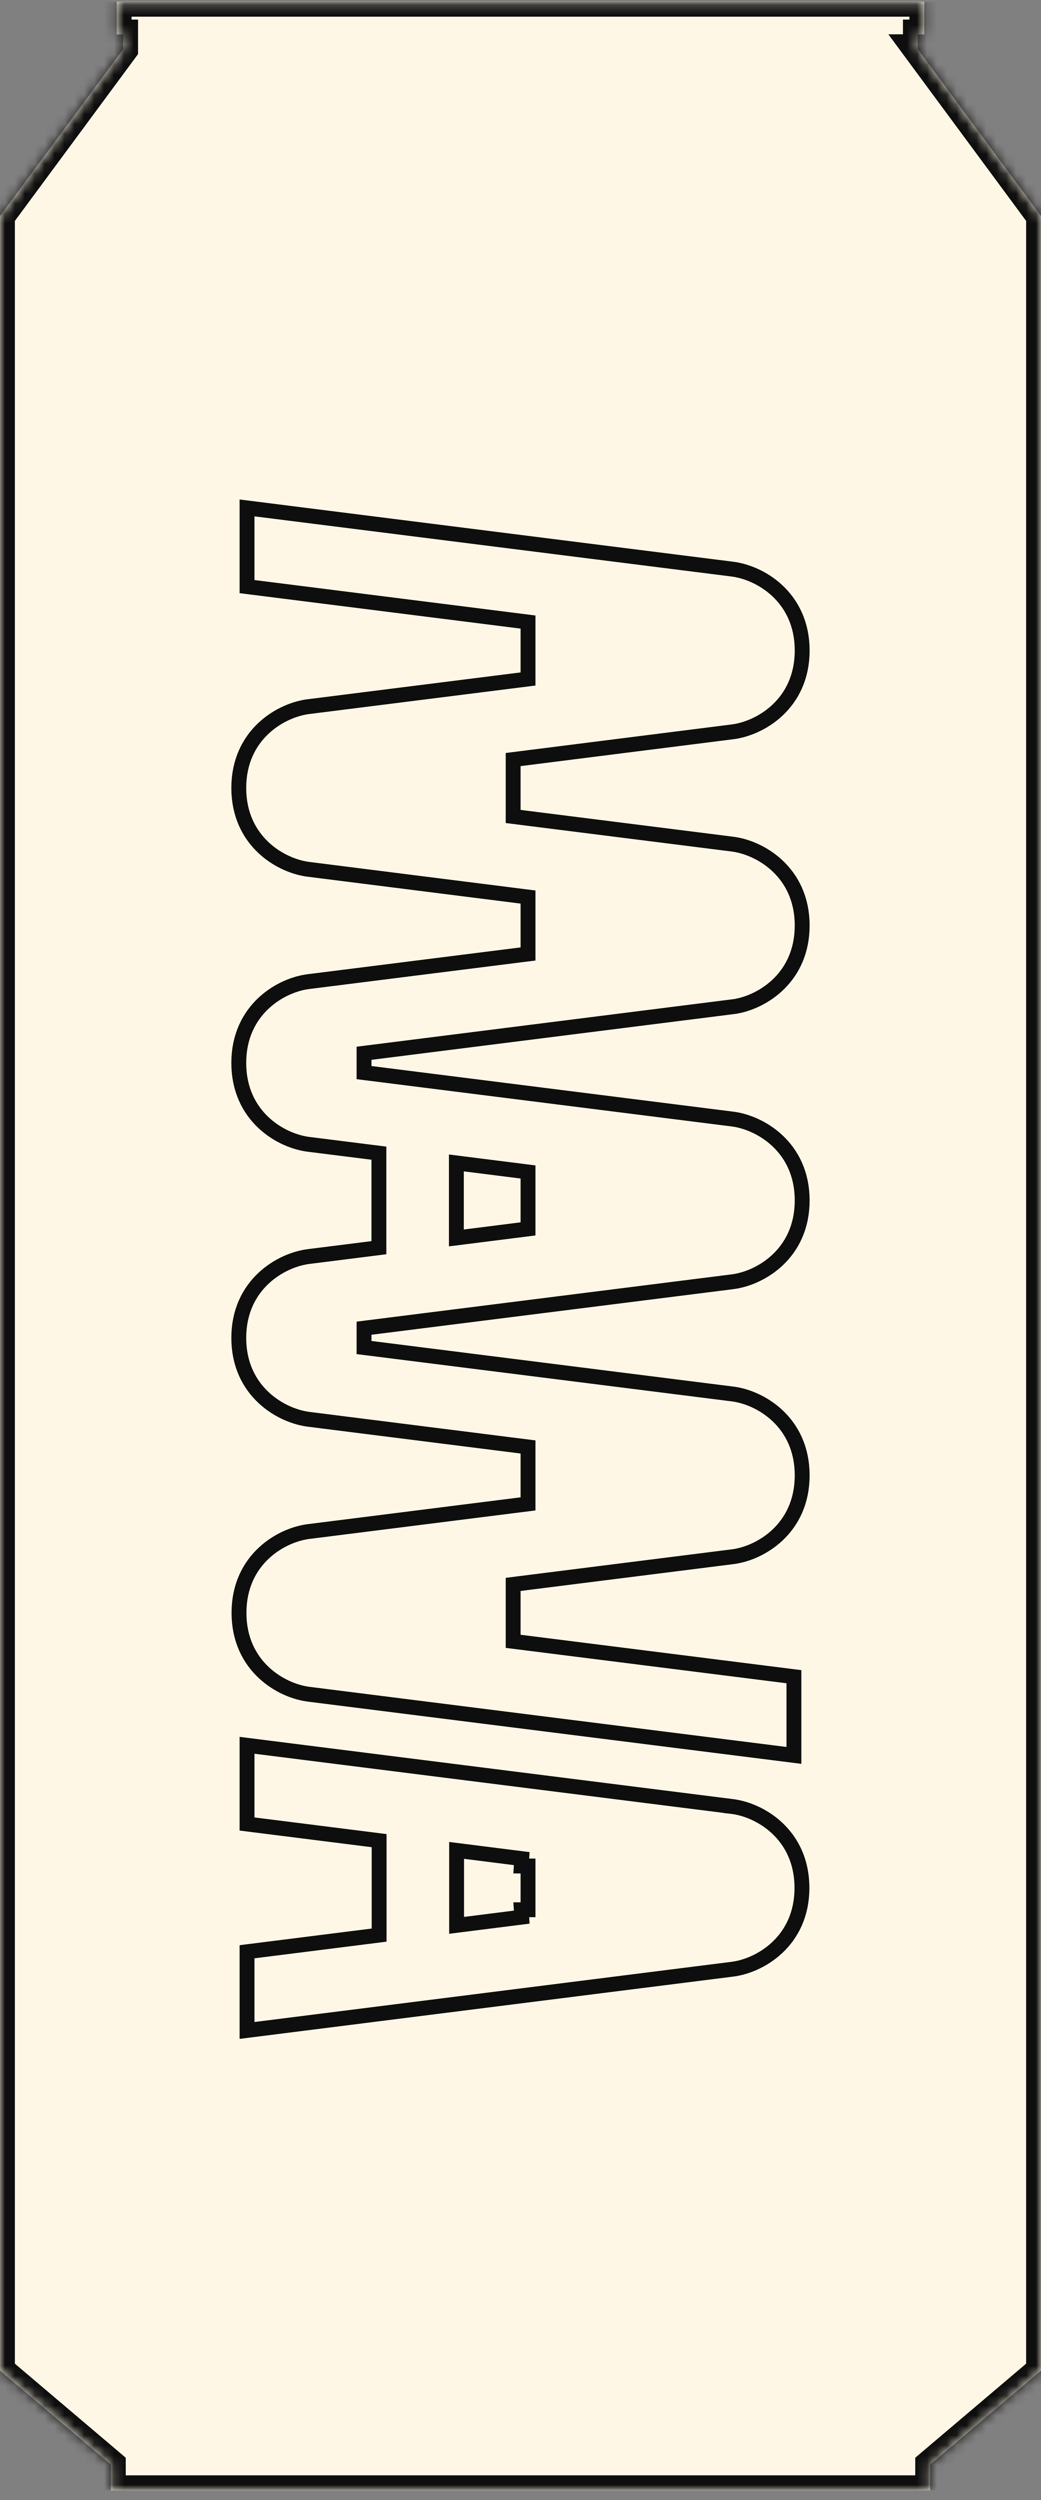<svg width="105" height="252" viewBox="0 0 105 252" fill="none" xmlns="http://www.w3.org/2000/svg">
<rect x="0" y="0" width="105" height="252" fill="#808080" stroke="none"/>
<g clip-path="url(#clip0_2821_725)">
<mask id="path-1-inside-1_2821_725" fill="white">
<path fill-rule="evenodd" clip-rule="evenodd" d="M11.77 0.181L93.229 0.181L93.229 0.181V3.475H92.575V3.475H92.575V4.957H92.575L105 21.774V238.952V238.953L93.817 248.434V251.014H11.183V251.014H11.182V248.434H11.183V248.434L0 238.953L0 238.952L0 21.774L12.425 4.957V3.475H12.425V3.475H11.771V3.475H11.77V0.181Z"/>
</mask>
<path fill-rule="evenodd" clip-rule="evenodd" d="M11.77 0.181L93.229 0.181L93.229 0.181V3.475H92.575V3.475H92.575V4.957H92.575L105 21.774V238.952V238.953L93.817 248.434V251.014H11.183V251.014H11.182V248.434H11.183V248.434L0 238.953L0 238.952L0 21.774L12.425 4.957V3.475H12.425V3.475H11.771V3.475H11.77V0.181Z" fill="#FEF7E6"/>
<path d="M93.229 0.181L93.364 -1.313L93.296 -1.319H93.229V0.181ZM11.77 0.181V-1.319H10.27V0.181L11.77 0.181ZM93.229 0.181L94.729 0.181V-1.189L93.365 -1.313L93.229 0.181ZM93.229 3.475V4.975H94.729V3.475H93.229ZM92.575 3.475V1.975L91.075 1.975V3.475H92.575ZM92.575 3.475H91.075V4.975H92.575V3.475ZM92.575 3.475H94.075V1.975H92.575V3.475ZM92.575 4.957V6.457H94.075V4.957H92.575ZM92.575 4.957V3.457H89.602L91.368 5.849L92.575 4.957ZM105 21.774H106.5V21.28L106.206 20.883L105 21.774ZM105 238.953L105.97 240.097L106.5 239.648V238.953H105ZM93.817 248.434L92.847 247.29L92.317 247.739V248.434H93.817ZM93.817 251.014V252.514H95.317V251.014H93.817ZM11.183 251.014H9.683V252.514H11.183V251.014ZM11.183 251.014H12.683V249.514H11.183V251.014ZM11.182 251.014H9.683V252.514H11.182V251.014ZM11.182 248.434V246.934H9.683V248.434H11.182ZM11.183 248.434V249.934H12.683V248.434H11.183ZM11.183 248.434H12.683V247.739L12.153 247.29L11.183 248.434ZM0 238.953H-1.5V239.648L-0.97 240.097L0 238.953ZM0 21.774L-1.206 20.883L-1.5 21.28V21.774H0ZM12.425 4.957L13.632 5.849L13.925 5.451V4.957H12.425ZM12.425 3.475V1.975L10.925 1.975V3.475H12.425ZM12.425 3.475V4.975H13.925V3.475H12.425ZM12.425 3.475H13.925V1.975H12.425V3.475ZM11.771 3.475H10.271V4.975H11.771V3.475ZM11.771 3.475H13.271V1.975L11.771 1.975V3.475ZM11.77 3.475H10.27V4.975H11.77V3.475ZM93.229 -1.319L11.77 -1.319V1.681L93.229 1.681V-1.319ZM93.365 -1.313L93.364 -1.313L93.093 1.675L93.094 1.675L93.365 -1.313ZM94.729 3.475V0.181L91.729 0.181V3.475H94.729ZM92.575 4.975H93.229V1.975H92.575V4.975ZM94.075 3.475V3.475H91.075V3.475H94.075ZM92.575 1.975H92.575V4.975H92.575V1.975ZM94.075 4.957V3.475H91.075V4.957H94.075ZM92.575 6.457H92.575V3.457H92.575V6.457ZM106.206 20.883L93.781 4.066L91.368 5.849L103.794 22.666L106.206 20.883ZM106.5 238.952V21.774H103.5V238.952H106.5ZM106.5 238.953V238.952H103.5V238.953H106.5ZM94.787 249.578L105.97 240.097L104.03 237.809L92.847 247.29L94.787 249.578ZM95.317 251.014V248.434H92.317V251.014H95.317ZM11.183 252.514H93.817V249.514H11.183V252.514ZM9.683 251.014V251.014H12.683V251.014H9.683ZM11.182 252.514H11.183V249.514H11.182V252.514ZM9.683 248.434V251.014H12.682V248.434H9.683ZM11.183 246.934H11.182V249.934H11.183V246.934ZM9.683 248.434V248.434H12.683V248.434H9.683ZM-0.97 240.097L10.213 249.578L12.153 247.29L0.97 237.809L-0.97 240.097ZM-1.5 238.952V238.953H1.5V238.952H-1.5ZM-1.5 21.774L-1.5 238.952H1.5L1.5 21.774H-1.5ZM11.219 4.066L-1.206 20.883L1.206 22.666L13.632 5.849L11.219 4.066ZM10.925 3.475V4.957H13.925V3.475H10.925ZM12.425 1.975H12.425V4.975H12.425V1.975ZM10.925 3.475V3.475H13.925V3.475H10.925ZM11.771 4.975H12.425V1.975L11.771 1.975V4.975ZM10.271 3.475V3.475H13.271V3.475H10.271ZM11.77 4.975H11.771V1.975H11.77V4.975ZM10.27 0.181V3.475H13.27V0.181L10.27 0.181Z" fill="#0E0E0E" mask="url(#path-1-inside-1_2821_725)"/>
<g clip-path="url(#clip1_2821_725)">
<path d="M24.917 175.926L73.766 182.084L73.775 182.012L73.771 182.085C76.627 182.403 80.888 184.895 80.888 190.3C80.888 195.705 76.623 198.192 73.766 198.51L73.755 198.511L24.917 204.669V196.737L37.584 195.141L38.24 195.058V194.397V186.198V185.537L37.584 185.454L24.917 183.859V175.926ZM52.625 193.246L52.578 192.502H53.259V188.093H52.578L52.625 187.349L46.899 186.626L46.055 186.52V187.37V193.225L46.055 194.075L46.899 193.969L52.625 193.246ZM80.078 176.945L31.245 170.793L31.245 170.793L31.235 170.791C28.378 170.473 24.106 167.981 24.106 162.576C24.106 157.171 28.372 154.685 31.229 154.366L31.229 154.366L31.24 154.365L52.602 151.674L53.259 151.591V150.93V146.515V145.853L52.602 145.771L31.245 143.08L31.245 143.08L31.235 143.078C28.37 142.76 24.084 140.266 24.084 134.863C24.084 129.459 28.365 126.966 31.224 126.648L31.224 126.648L31.234 126.646L37.561 125.85L38.218 125.767V125.106V116.902V116.24L37.561 116.157L31.223 115.361L31.223 115.361L31.212 115.36C28.35 115.041 24.084 112.549 24.084 107.144C24.084 101.739 28.355 99.248 31.211 98.935L31.211 98.935L31.223 98.933L52.602 96.242L53.259 96.16V95.498V91.083V90.422L52.602 90.339L31.223 87.642L31.223 87.642L31.212 87.641C28.355 87.323 24.084 84.83 24.084 79.426C24.084 74.022 28.355 71.534 31.212 71.216L31.212 71.216L31.223 71.215L52.602 68.524L53.259 68.441V67.779V63.364V62.703L52.602 62.62L24.917 59.13V51.198L73.772 57.355L73.772 57.355L73.782 57.357C76.639 57.675 80.911 60.167 80.911 65.572C80.911 70.977 76.645 73.463 73.788 73.782L73.788 73.782L73.777 73.783L52.415 76.48L51.759 76.563V77.224V81.639V82.3L52.415 82.383L73.772 85.074L73.772 85.074L73.782 85.075C76.639 85.394 80.911 87.886 80.911 93.291C80.911 98.463 77.004 100.963 74.164 101.447L73.777 101.496L37.374 106.087L36.718 106.17V106.831V107.457V108.119L37.374 108.201L73.772 112.787L73.772 112.787L73.782 112.788C76.639 113.107 80.911 115.599 80.911 121.004C80.911 126.408 76.645 128.895 73.788 129.213L73.788 129.213L73.778 129.215L37.374 133.8L36.718 133.883V134.544V135.17V135.832L37.374 135.914L73.783 140.5L73.783 140.5L73.794 140.501C76.65 140.82 80.911 143.311 80.911 148.717C80.911 154.123 76.65 156.614 73.794 156.932L73.794 156.932L73.783 156.933L52.415 159.624L51.759 159.707V160.369V164.784V165.445L52.415 165.528L80.078 169.012V176.945ZM46.876 117.33L46.032 117.223V118.074V123.934V124.784L46.876 124.678L52.603 123.955L53.259 123.872V123.211V118.796V118.135L52.603 118.052L46.876 117.33Z" fill="#FEF7E6" stroke="#0E0E0E" stroke-width="1.5"/>
</g>
</g>
<defs>
<clipPath id="clip0_2821_725">
<rect width="105" height="250.833" fill="white" transform="translate(0 0.181)"/>
</clipPath>
<clipPath id="clip1_2821_725">
<rect width="58.333" height="155.167" fill="white" transform="translate(23.334 50.347)"/>
</clipPath>
</defs>
</svg>
